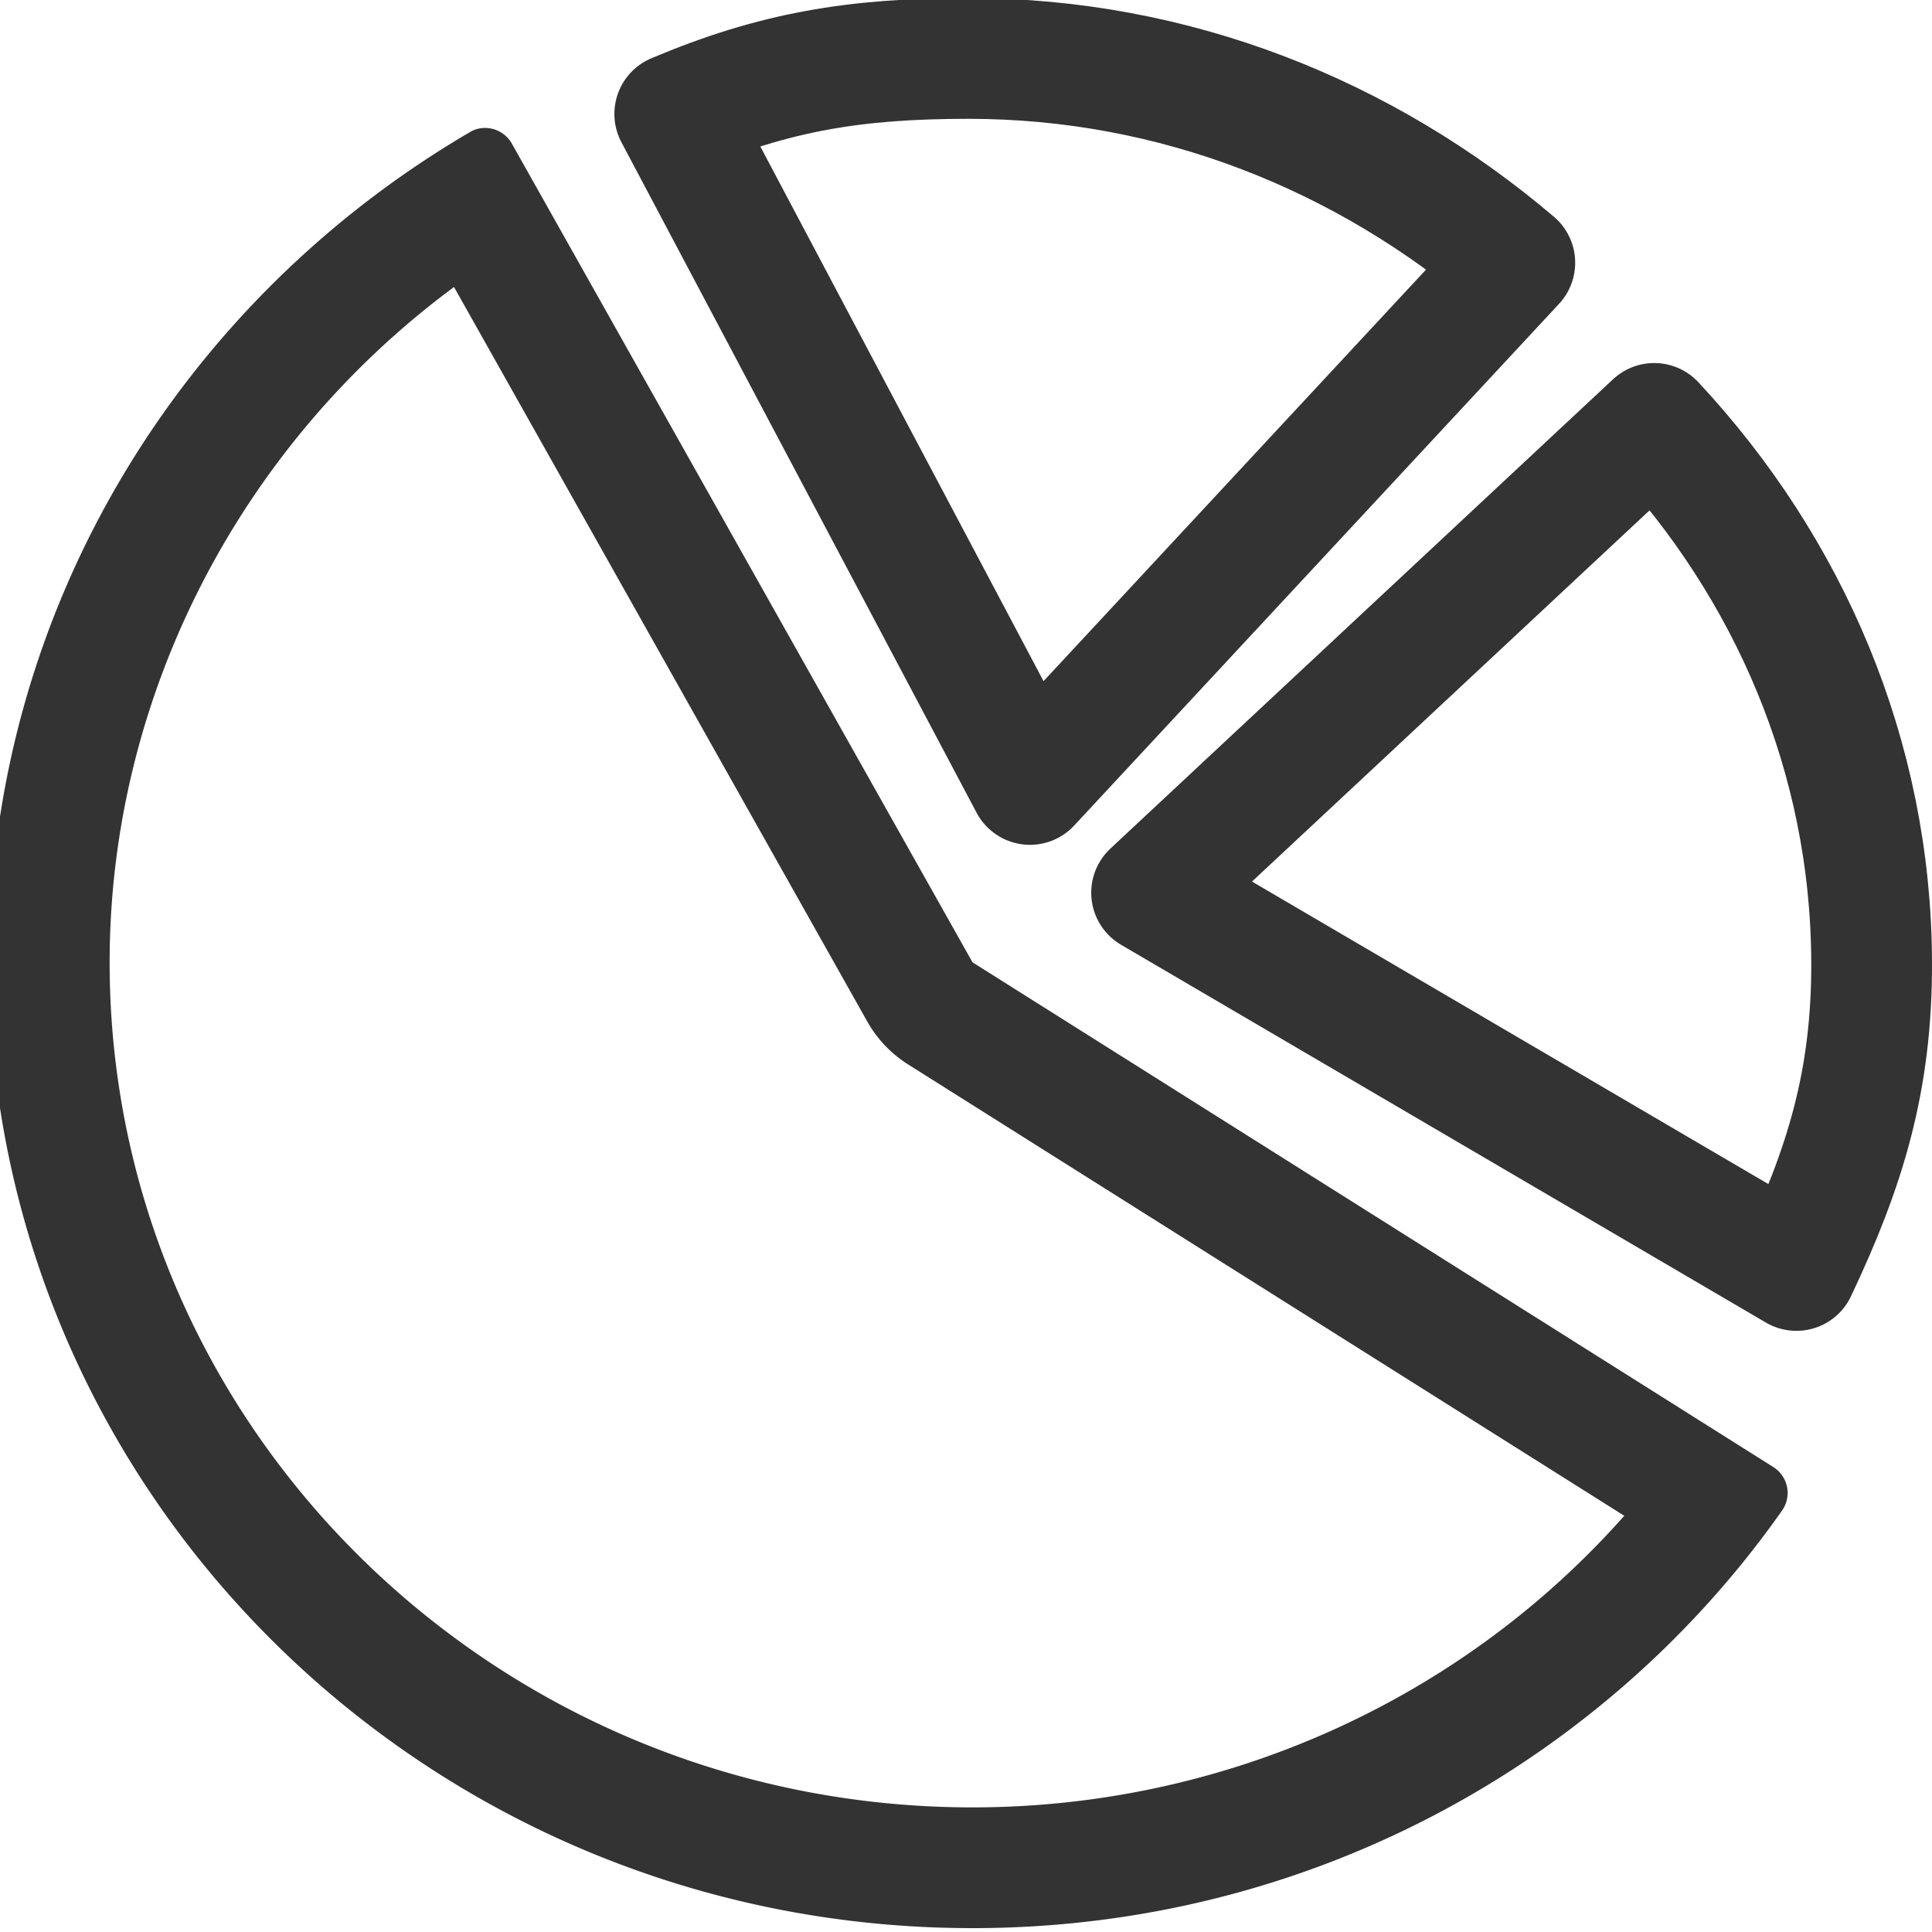 <svg xmlns="http://www.w3.org/2000/svg" viewBox="0 0 32 32"><path fill="#333" d="M7.52 4.754l6.845 12.166c.163.29.396.534.677.711l11.861 7.475c-2.701 3.049-6.631 4.83-10.795 4.83-7.88 0-14.292-6.279-14.292-13.997 0-4.397 2.152-8.558 5.704-11.185m.514-2.635a.483.483 0 0 0-.247.067C3.015 4.976-.184 10.09-.184 15.939c0 8.835 7.294 15.997 16.292 15.997 5.565 0 10.475-2.742 13.413-6.923a.507.507 0 0 0-.149-.714l-13.264-8.36-7.63-13.56a.51.51 0 0 0-.444-.26z"/><path stroke="#333" stroke-width="2" stroke-linejoin="round" stroke-miterlimit="10" d="M25.09 4.352C22.601 2.235 19.459.968 16.04.968c-1.883 0-3.21.221-4.864.919l5.883 11.106 8.031-8.641zm2.309 2.661l-8.325 7.773 10.68 6.257c.805-1.701 1.254-3.137 1.246-5.113-.013-3.411-1.37-6.524-3.601-8.917z" fill="none"/></svg>